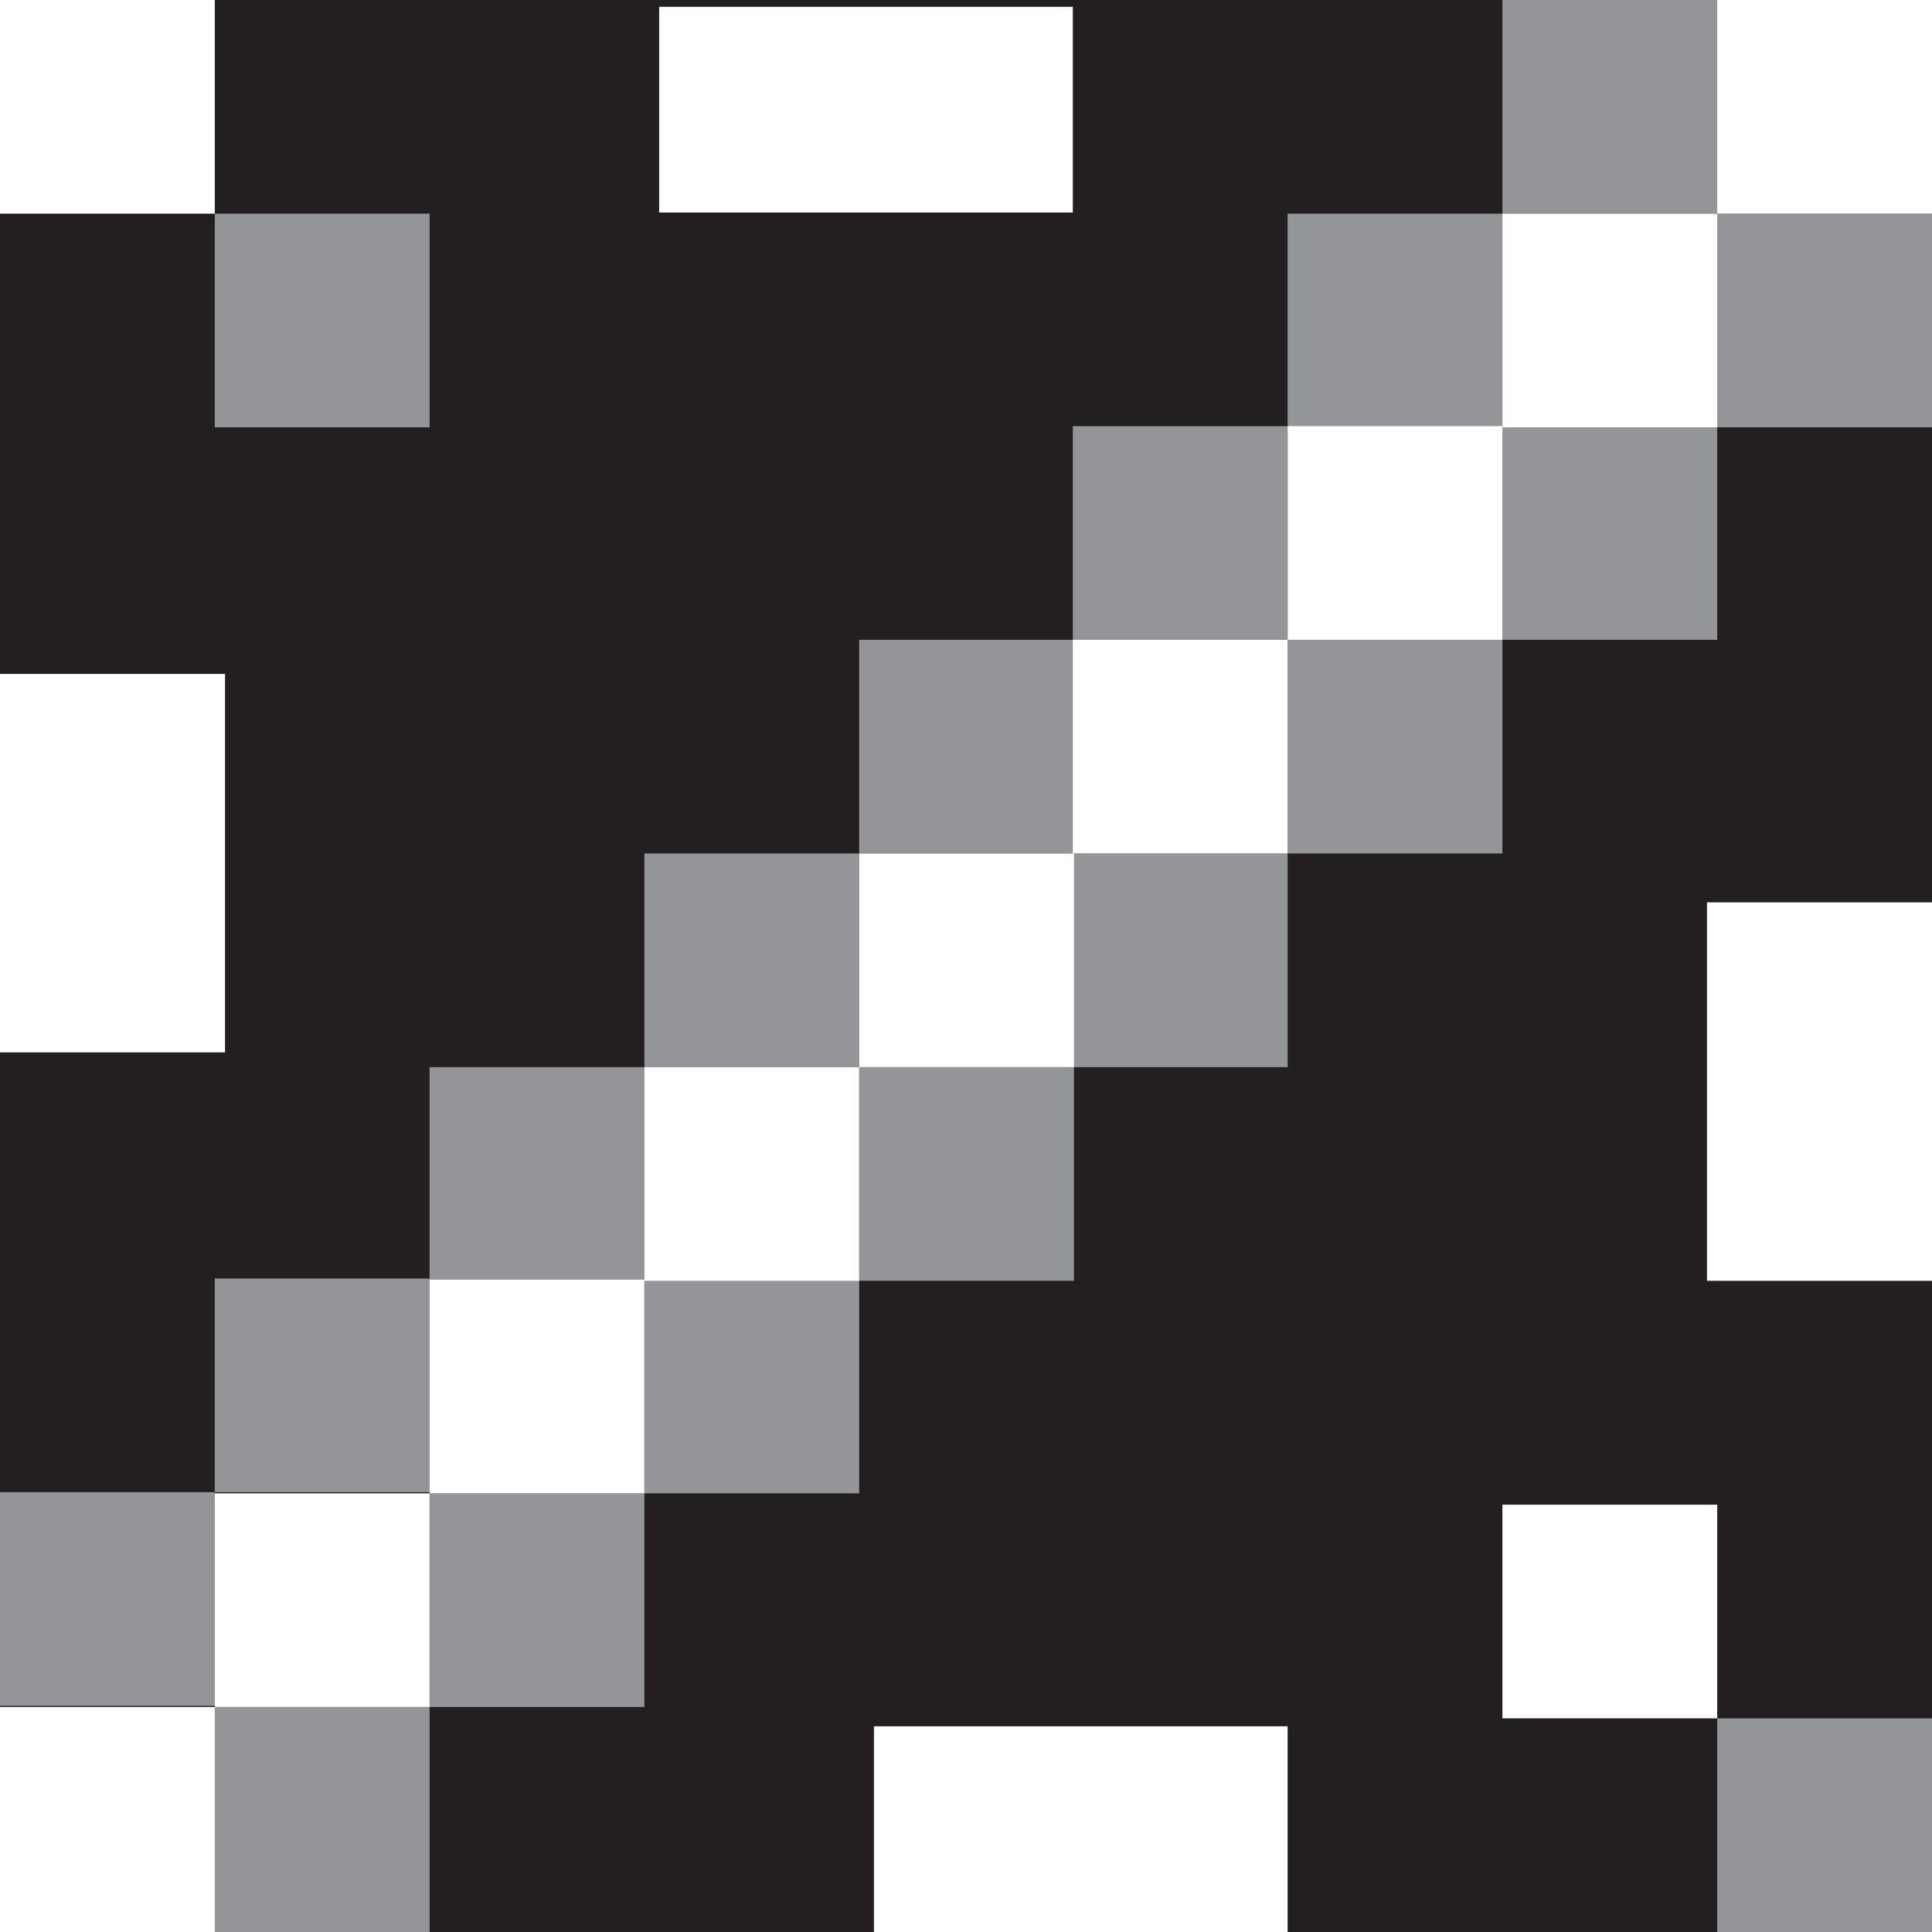 <svg xmlns="http://www.w3.org/2000/svg" width="100%" viewBox="0 0 170 170">
  <rect x="0" y="0" width="170" height="170" fill="#808080" stroke="none"/>
  <g id="Camada_2" data-name="Camada 2">
    <g id="Camada_1-2" data-name="Camada 1">
      <g id="Camada_2-2" data-name="Camada 2">
        <g id="Camada_1-2-2" data-name="Camada 1-2">
          <g id="_1" data-name=" 1">
            <polygon points="0 170 0 0 87.7 0 129.5 0 170 0 170 41.5 170 170 0 170" fill="#231f20"/>
          </g>
          <g id="_2" data-name=" 2">
            <rect x="37.8" y="93.9" width="18.9" height="18.8" fill="#939598"/>
            <rect x="94.4" y="37.5" width="18.9" height="18.8" fill="#939598"/>
            <rect x="132.2" width="18.9" height="18.8" fill="#939598"/>
            <rect x="151.1" y="18.8" width="18.9" height="18.8" fill="#939598"/>
            <rect x="113.3" y="56.3" width="18.9" height="18.8" fill="#939598"/>
            <rect x="113.3" y="18.8" width="18.9" height="18.8" fill="#939598"/>
            <rect x="132.2" y="37.5" width="18.9" height="18.8" fill="#939598"/>
            <rect x="75.6" y="56.3" width="18.9" height="18.8" fill="#939598"/>
            <rect x="94.4" y="75.1" width="18.9" height="18.8" fill="#939598"/>
            <rect x="56.7" y="112.6" width="18.9" height="18.8" fill="#939598"/>
            <rect x="56.7" y="75.1" width="18.9" height="18.8" fill="#939598"/>
            <rect x="75.6" y="93.9" width="18.9" height="18.8" fill="#939598"/>
            <rect x="18.9" y="18.8" width="18.9" height="18.8" fill="#939598"/>
            <rect x="151.1" y="151.2" width="18.9" height="18.8" fill="#939598"/>
            <rect x="18.9" y="150.2" width="18.9" height="19.8" fill="#939598"/>
            <rect x="18.9" y="112.5" width="18.9" height="18.8" fill="#939598"/>
            <rect y="131.3" width="18.9" height="18.8" fill="#939598"/>
            <rect x="37.8" y="131.4" width="18.9" height="18.8" fill="#939598"/>
          </g>
          <g id="_3" data-name=" 3">
            <rect x="151.1" width="18.9" height="18.8" fill="#fff"/>
            <rect x="132.2" y="18.8" width="18.9" height="18.8" fill="#fff"/>
            <rect x="94.4" y="56.3" width="18.9" height="18.8" fill="#fff"/>
            <rect x="113.3" y="37.5" width="18.9" height="18.8" fill="#fff"/>
            <rect x="75.6" y="75.1" width="18.9" height="18.8" fill="#fff"/>
            <rect x="37.8" y="112.6" width="18.9" height="18.8" fill="#fff"/>
            <rect x="56.7" y="93.9" width="18.9" height="18.8" fill="#fff"/>
            <rect y="150.2" width="18.9" height="19.8" fill="#fff"/>
            <rect x="18.9" y="131.4" width="18.9" height="18.8" fill="#fff"/>
            <rect width="18.9" height="18.8" fill="#fff"/>
            <rect x="132.2" y="132.4" width="18.9" height="18.8" fill="#fff"/>
            <rect x="58" y="0.6" width="36.4" height="18.1" fill="#fff"/>
            <rect x="76.9" y="151.9" width="36.4" height="18.1" fill="#fff"/>
            <rect y="59.3" width="19.8" height="33.3" fill="#fff"/>
            <rect x="150.2" y="79.4" width="19.8" height="33.3" fill="#fff"/>
          </g>
        </g>
      </g>
    </g>
  </g>
</svg>
